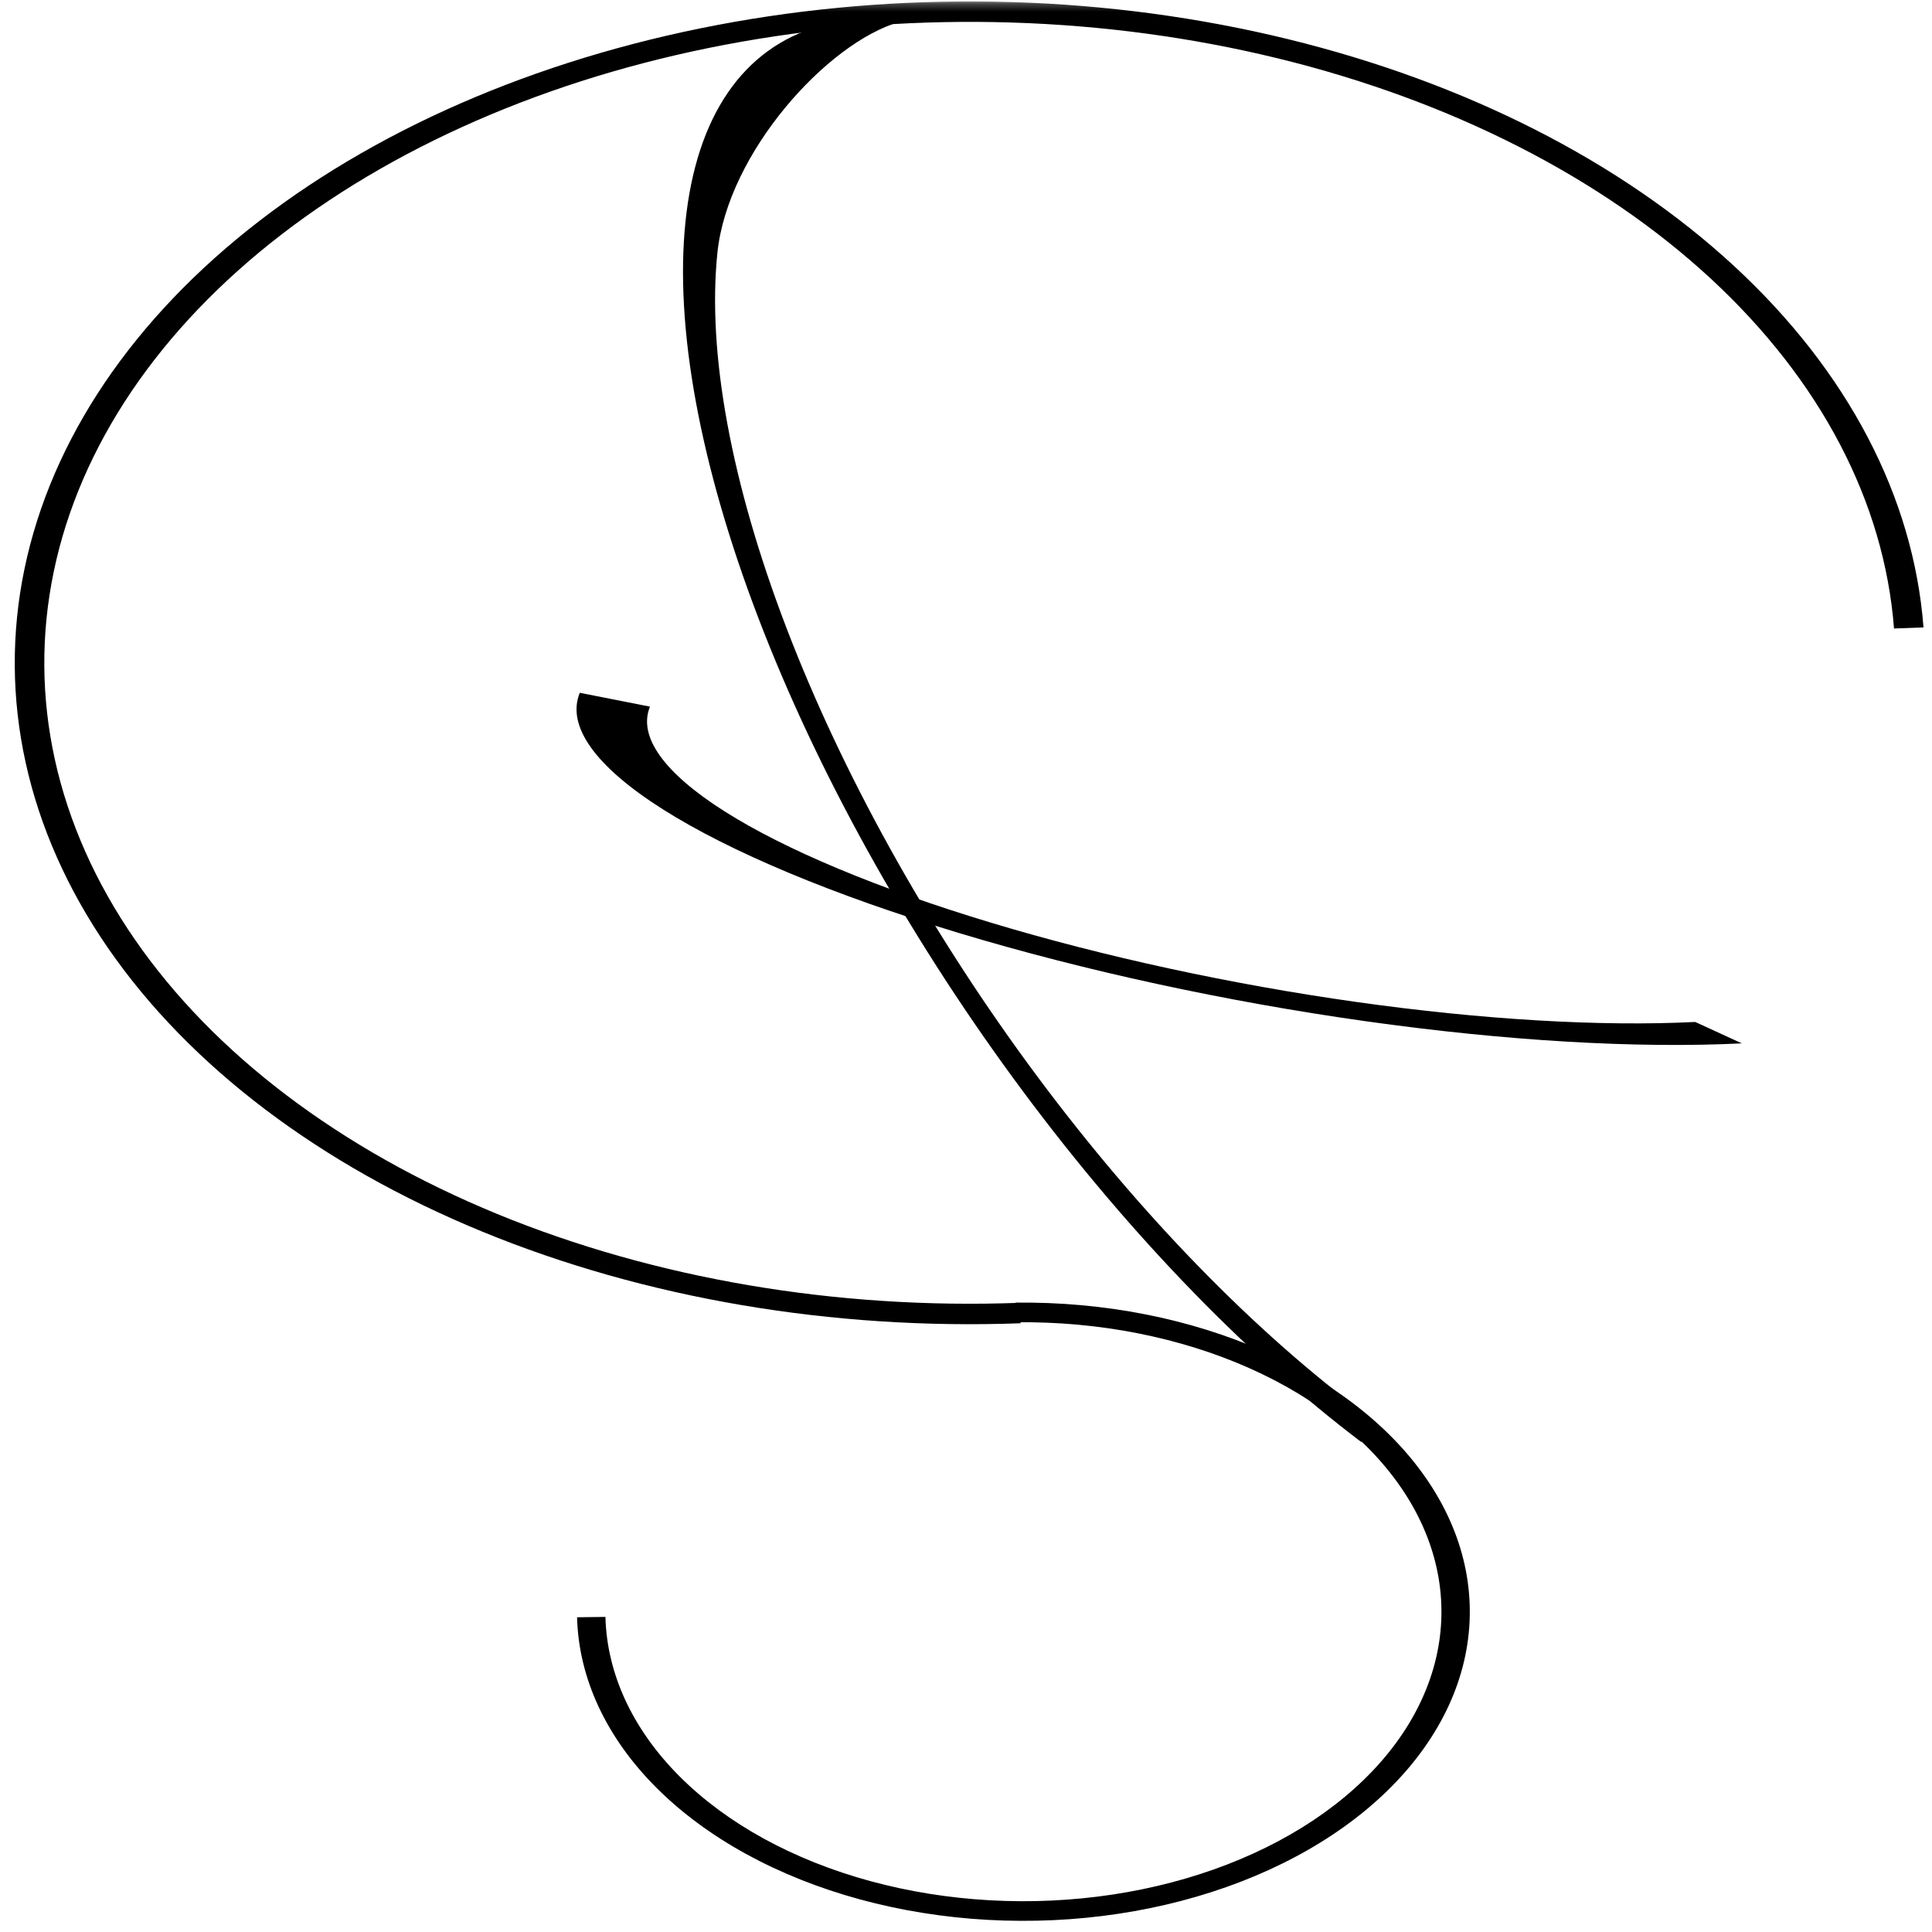 <svg width="251" height="251" viewBox="0 0 251 251" fill="none" xmlns="http://www.w3.org/2000/svg">
<mask id="mask0_1188_147" style="mask-type:alpha" maskUnits="userSpaceOnUse" x="0" y="0" width="251" height="251">
<rect x="0.941" y="0.266" width="250" height="250" fill="white"/>
</mask>
<g mask="url(#mask0_1188_147)">
<path d="M249.898 81.511C248.592 64.541 240.047 48.221 225.346 34.617C210.645 21.012 190.447 10.733 167.307 5.079C144.167 -0.575 119.123 -1.349 95.344 2.854C71.564 7.057 50.116 16.048 33.712 28.691C17.308 41.334 6.684 57.061 3.185 73.883C-0.314 90.704 3.468 107.866 14.053 123.196C24.639 138.526 41.551 151.337 62.653 160.009C83.755 168.681 108.097 172.824 132.603 171.914L132.399 169.26C108.651 170.141 85.061 166.126 64.612 157.723C44.164 149.319 27.774 136.905 17.516 122.049C7.259 107.193 3.593 90.562 6.984 74.261C10.375 57.96 20.67 42.719 36.566 30.468C52.463 18.216 73.248 9.502 96.292 5.429C119.336 1.356 143.605 2.107 166.029 7.586C188.454 13.064 208.027 23.026 222.273 36.21C236.519 49.394 244.799 65.208 246.065 81.653L249.898 81.511Z" fill="black"/>
<path d="M106.459 3.4C96.529 6.248 90.465 15.107 89.053 28.826C87.641 42.545 90.946 60.49 98.541 80.328C106.135 100.167 117.667 120.982 131.637 140.071C145.608 159.159 161.372 175.638 176.882 187.366L176.338 182.919C161.658 171.817 146.736 156.219 133.511 138.15C120.287 120.082 109.371 100.378 102.183 81.6C94.994 62.821 91.865 45.835 93.202 32.849C94.538 19.863 107.46 5.544 116.859 2.847L106.459 3.4Z" fill="black"/>
<path d="M75.325 90.007C73.563 94.297 77.314 99.565 86.093 105.129C94.872 110.692 108.272 116.294 124.552 121.205C140.832 126.116 159.24 130.111 177.384 132.669C195.528 135.227 212.569 136.232 226.293 135.551L220.239 132.771C207.894 133.383 192.566 132.479 176.246 130.178C159.925 127.877 143.368 124.284 128.724 119.866C114.08 115.449 102.027 110.41 94.13 105.406C86.234 100.401 82.859 95.662 84.444 91.804L75.325 90.007Z" fill="black"/>
<path d="M131.918 169.235C143.386 169.093 154.659 171.308 164.309 175.602C173.959 179.896 181.554 186.076 186.133 193.358C190.712 200.641 192.069 208.701 190.033 216.518C187.997 224.336 182.66 231.559 174.696 237.276C166.732 242.992 156.498 246.945 145.29 248.634C134.082 250.323 122.402 249.673 111.727 246.765C101.053 243.857 91.863 238.823 85.321 232.299C78.778 225.774 75.176 218.053 74.97 210.111L78.655 210.065C78.848 217.502 82.221 224.733 88.348 230.843C94.475 236.953 103.08 241.667 113.076 244.39C123.073 247.113 134.01 247.722 144.506 246.141C155.002 244.559 164.586 240.857 172.044 235.504C179.502 230.151 184.5 223.386 186.407 216.065C188.313 208.745 187.042 201.197 182.754 194.377C178.466 187.557 171.354 181.77 162.317 177.749C153.28 173.728 142.724 171.653 131.984 171.787L131.918 169.235Z" fill="black"/>
</g>
</svg>
